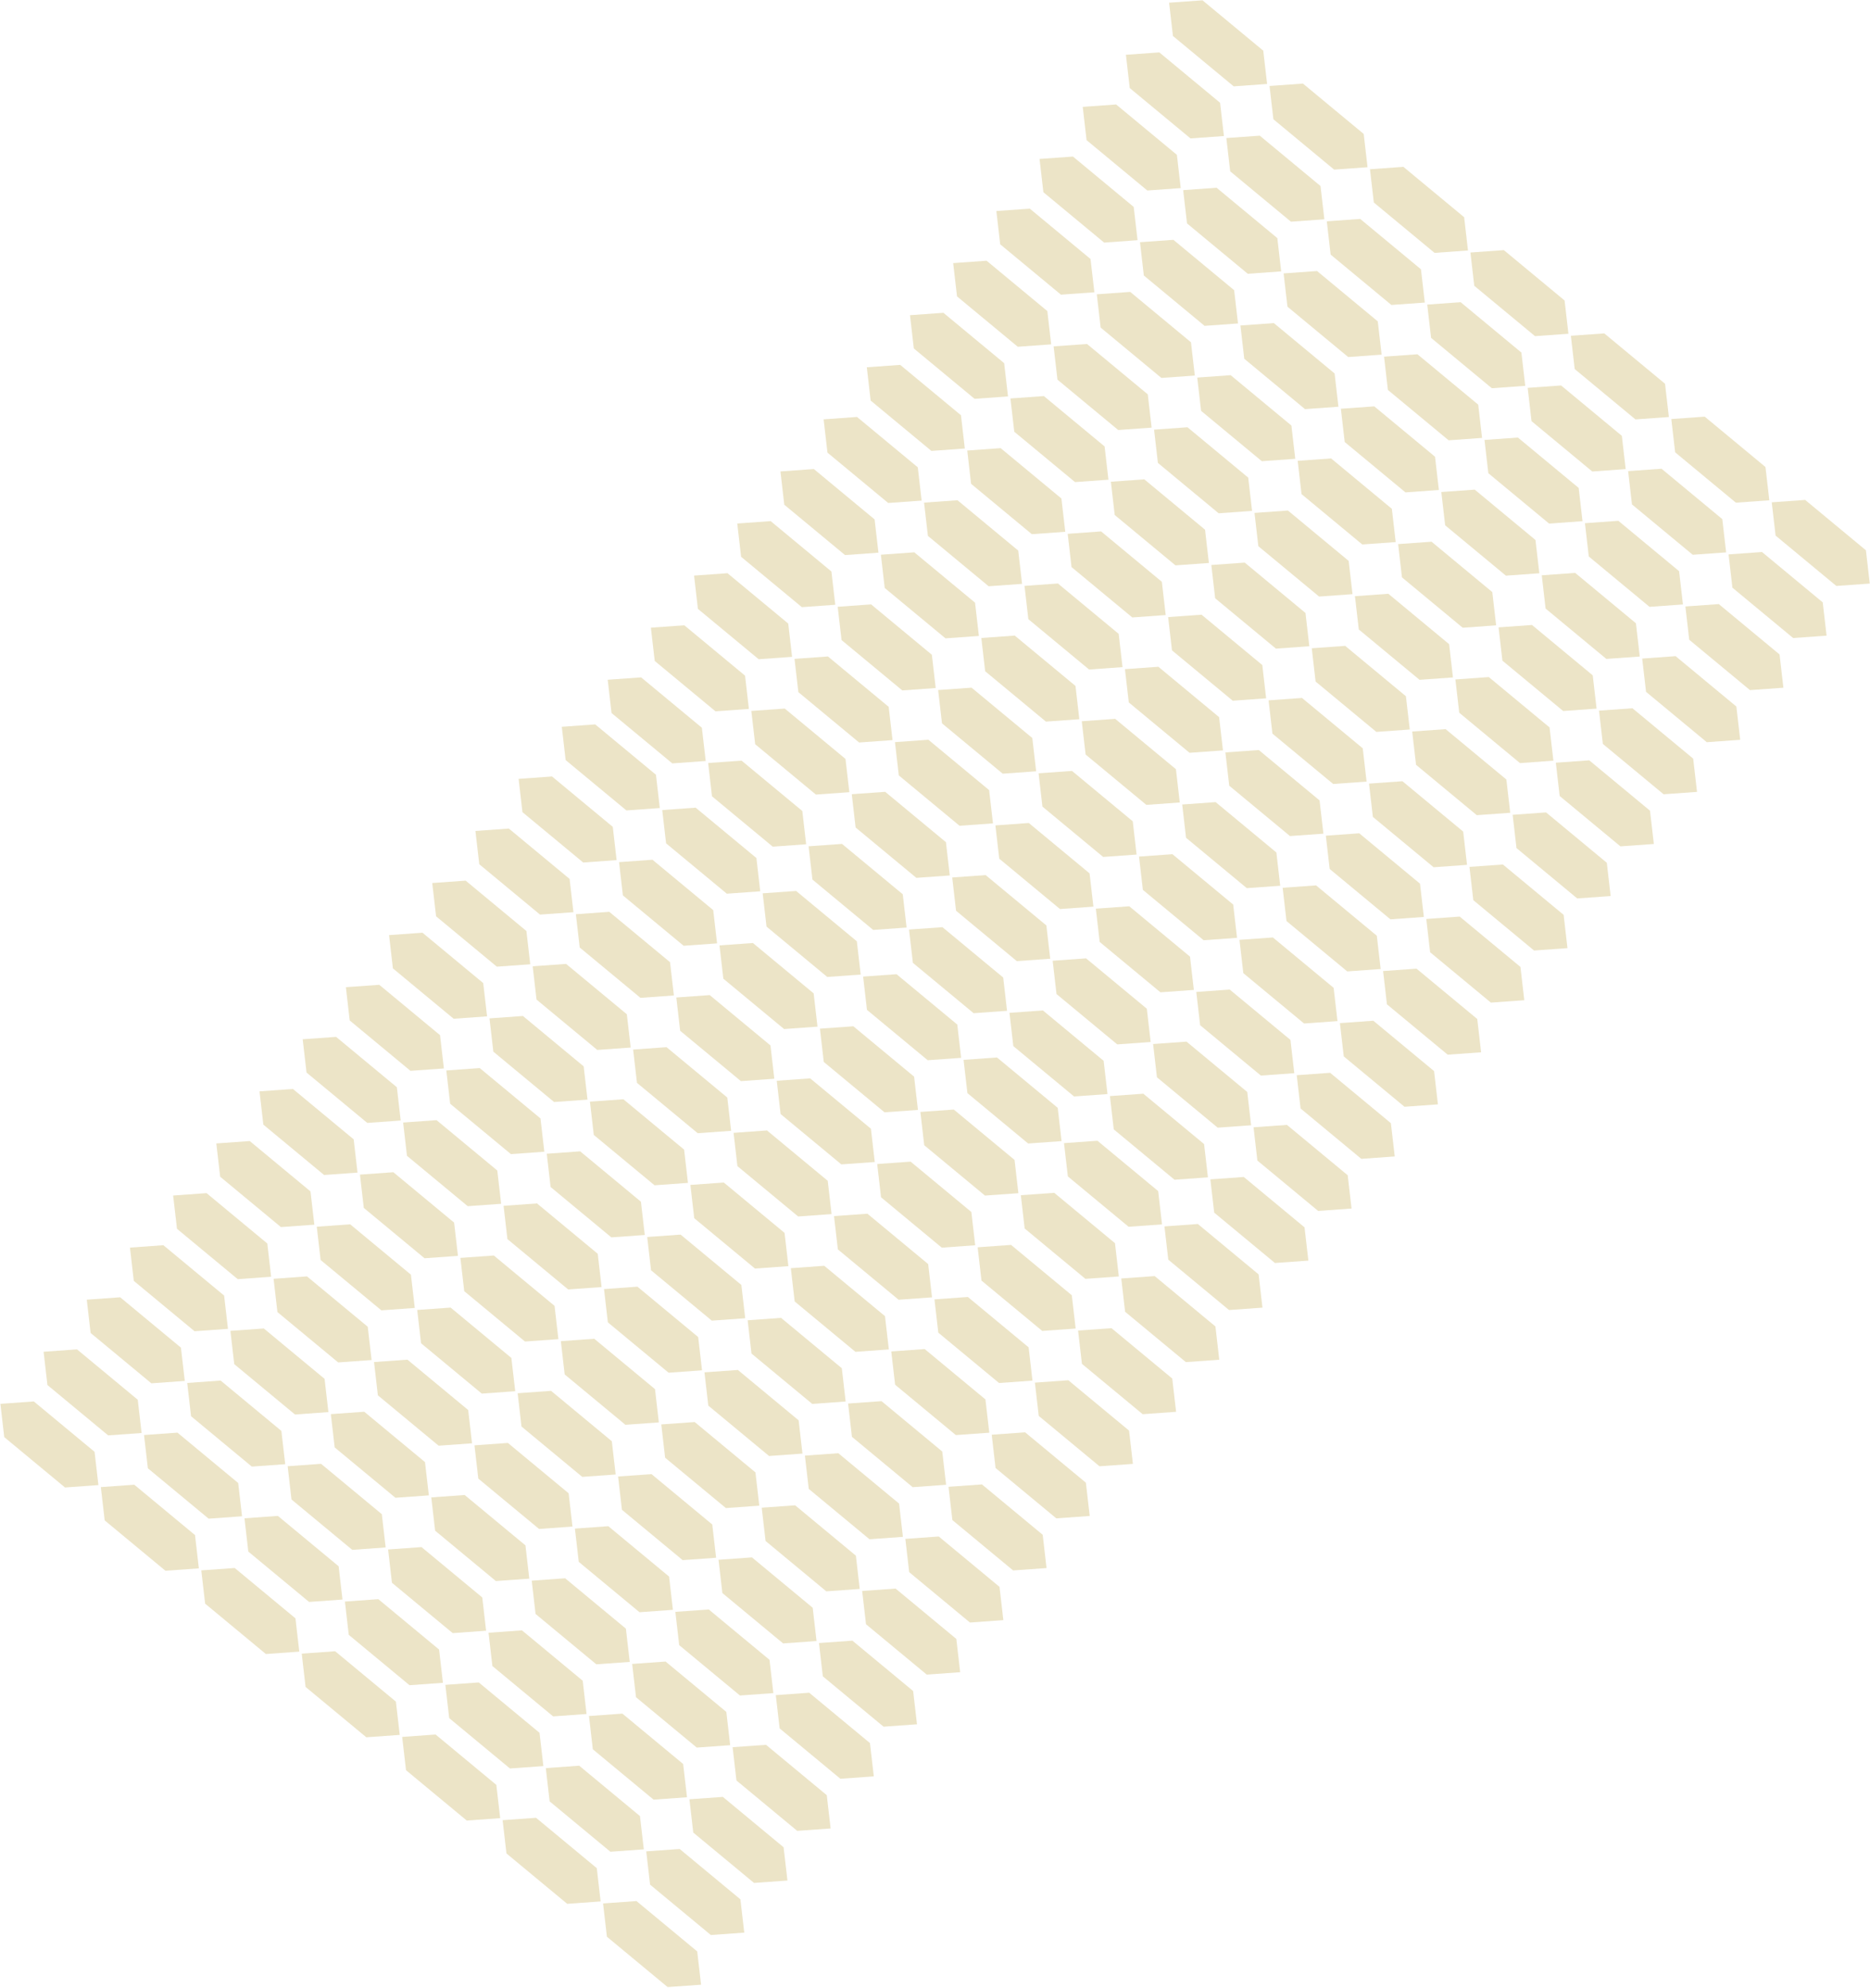 <?xml version="1.0" encoding="UTF-8" standalone="no"?>
<svg width="2873px" height="3054px" viewBox="0 0 2873 3054" version="1.1" xmlns="http://www.w3.org/2000/svg" xmlns:xlink="http://www.w3.org/1999/xlink">
    <!-- Generator: Sketch 3.7.2 (28276) - http://www.bohemiancoding.com/sketch -->
    <title>Group 3</title>
    <desc>Created with Sketch.</desc>
    <defs></defs>
    <g id="Page-1" stroke="none" stroke-width="1" fill="none" fill-rule="evenodd" opacity="0.4">
        <g id="Group-3" transform="translate(-201, -198)" fill="#D0BC73">
            <g id="Group" transform="translate(1171, 2281.5) rotate(-284) translate(-1171, -2281.5) translate(207, 1316)">
                <polygon id="Shape" points="907.33 1801.32 858.5 1837.24 809.67 1873.16 800.81 1923.87 851.85 1930.51 900.68 1894.59 949.52 1858.67 958.37 1807.97"></polygon>
                <polygon id="Shape" points="845.74 1717.59 796.9 1753.51 748.07 1789.43 739.22 1840.14 790.26 1846.78 839.09 1810.86 887.92 1774.94 896.78 1724.23"></polygon>
                <polygon id="Shape" points="784.14 1633.85 735.31 1669.78 686.48 1705.7 677.62 1756.4 728.66 1763.05 777.49 1727.12 826.33 1691.2 835.18 1640.5"></polygon>
                <polygon id="Shape" points="722.54 1550.12 673.71 1586.04 624.88 1621.96 616.03 1672.67 667.07 1679.31 715.9 1643.39 764.73 1607.47 773.59 1556.76"></polygon>
                <polygon id="Shape" points="660.95 1466.39 612.12 1502.31 563.29 1538.23 554.43 1588.93 605.47 1595.58 654.3 1559.66 703.14 1523.74 711.99 1473.03"></polygon>
                <polygon id="Shape" points="599.35 1382.65 550.52 1418.57 501.69 1454.49 492.83 1505.2 543.88 1511.84 592.71 1475.92 641.54 1440 650.4 1389.29"></polygon>
                <polygon id="Shape" points="537.76 1298.92 488.93 1334.84 440.1 1370.76 431.24 1421.46 482.28 1428.11 531.11 1392.19 579.95 1356.27 588.8 1305.56"></polygon>
                <polygon id="Shape" points="476.16 1215.18 427.33 1251.1 378.5 1287.02 369.64 1337.73 420.69 1344.37 469.52 1308.45 518.35 1272.53 527.21 1221.82"></polygon>
                <polygon id="Shape" points="414.57 1131.45 365.74 1167.37 316.91 1203.29 308.05 1253.99 359.09 1260.64 407.92 1224.72 456.76 1188.8 465.61 1138.09"></polygon>
                <polygon id="Shape" points="352.97 1047.71 304.14 1083.63 255.31 1119.55 246.45 1170.26 297.5 1176.9 346.33 1140.98 395.16 1105.06 404.02 1054.36"></polygon>
                <polygon id="Shape" points="291.38 963.98 242.55 999.9 193.72 1035.82 184.86 1086.52 235.9 1093.17 284.73 1057.25 333.56 1021.33 342.42 970.62"></polygon>
                <polygon id="Shape" points="229.78 880.24 180.95 916.16 132.12 952.08 123.26 1002.79 174.31 1009.43 223.14 973.51 271.97 937.59 280.82 886.89"></polygon>
                <polygon id="Shape" points="168.19 796.51 119.36 832.43 70.52 868.35 61.67 919.05 112.71 925.7 161.54 889.78 210.37 853.86 219.23 803.15"></polygon>
                <polygon id="Shape" points="106.59 712.77 57.76 748.69 8.93 784.62 0.07 835.32 51.12 841.96 99.95 806.04 148.78 770.12 157.64 719.42"></polygon>
                <polygon id="Shape" points="1068.8 1682.54 1019.97 1718.46 971.14 1754.38 962.28 1805.09 1013.33 1811.73 1062.16 1775.81 1110.99 1739.89 1119.85 1689.19"></polygon>
                <polygon id="Shape" points="1007.21 1598.81 958.38 1634.73 909.55 1670.65 900.69 1721.36 951.73 1728 1000.56 1692.08 1049.4 1656.16 1058.25 1605.45"></polygon>
                <polygon id="Shape" points="945.61 1515.07 896.78 1550.99 847.95 1586.91 839.09 1637.62 890.14 1644.26 938.97 1608.34 987.8 1572.42 996.66 1521.72"></polygon>
                <polygon id="Shape" points="884.02 1431.34 835.19 1467.26 786.36 1503.18 777.5 1553.89 828.54 1560.53 877.37 1524.61 926.2 1488.69 935.06 1437.98"></polygon>
                <polygon id="Shape" points="822.42 1347.61 773.59 1383.53 724.76 1419.45 715.9 1470.15 766.95 1476.8 815.78 1440.88 864.61 1404.95 873.47 1354.25"></polygon>
                <polygon id="Shape" points="760.83 1263.87 712 1299.79 663.17 1335.71 654.31 1386.42 705.35 1393.06 754.18 1357.14 803.01 1321.22 811.87 1270.51"></polygon>
                <polygon id="Shape" points="699.23 1180.14 650.4 1216.06 601.57 1251.98 592.71 1302.68 643.76 1309.33 692.59 1273.41 741.42 1237.49 750.28 1186.78"></polygon>
                <polygon id="Shape" points="637.64 1096.4 588.81 1132.32 539.97 1168.24 531.12 1218.95 582.16 1225.59 630.99 1189.67 679.82 1153.75 688.68 1103.04"></polygon>
                <polygon id="Shape" points="576.04 1012.67 527.21 1048.59 478.38 1084.51 469.52 1135.21 520.57 1141.86 569.4 1105.94 618.23 1070.02 627.09 1019.31"></polygon>
                <polygon id="Shape" points="514.45 928.93 465.62 964.85 416.78 1000.77 407.93 1051.48 458.97 1058.12 507.8 1022.2 556.63 986.28 565.49 935.57"></polygon>
                <polygon id="Shape" points="452.85 845.2 404.02 881.12 355.19 917.04 346.33 967.74 397.38 974.39 446.21 938.47 495.04 902.55 503.89 851.84"></polygon>
                <polygon id="Shape" points="391.26 761.46 342.43 797.38 293.59 833.3 284.74 884.01 335.78 890.65 384.61 854.73 433.44 818.81 442.3 768.11"></polygon>
                <polygon id="Shape" points="329.66 677.73 280.83 713.65 232 749.57 223.14 800.28 274.18 806.92 323.02 771 371.85 735.08 380.7 684.37"></polygon>
                <polygon id="Shape" points="268.07 593.99 219.24 629.91 170.4 665.83 161.55 716.54 212.59 723.18 261.42 687.26 310.25 651.34 319.11 600.64"></polygon>
                <polygon id="Shape" points="1230.28 1563.76 1181.45 1599.68 1132.62 1635.6 1123.76 1686.31 1174.8 1692.95 1223.63 1657.03 1272.47 1621.11 1281.32 1570.41"></polygon>
                <polygon id="Shape" points="1168.68 1480.03 1119.85 1515.95 1071.02 1551.87 1062.16 1602.57 1113.21 1609.22 1162.04 1573.3 1210.87 1537.38 1219.73 1486.67"></polygon>
                <polygon id="Shape" points="1107.09 1396.29 1058.26 1432.21 1009.43 1468.13 1000.57 1518.84 1051.61 1525.48 1100.44 1489.56 1149.27 1453.64 1158.13 1402.94"></polygon>
                <polygon id="Shape" points="1045.49 1312.56 996.66 1348.48 947.83 1384.4 938.97 1435.11 990.02 1441.75 1038.85 1405.83 1087.68 1369.91 1096.54 1319.2"></polygon>
                <polygon id="Shape" points="983.9 1228.82 935.07 1264.74 886.24 1300.66 877.38 1351.37 928.42 1358.01 977.25 1322.09 1026.08 1286.17 1034.94 1235.47"></polygon>
                <polygon id="Shape" points="922.3 1145.09 873.47 1181.01 824.64 1216.93 815.78 1267.64 866.83 1274.28 915.66 1238.36 964.49 1202.44 973.34 1151.73"></polygon>
                <polygon id="Shape" points="860.71 1061.36 811.88 1097.28 763.04 1133.2 754.19 1183.9 805.23 1190.55 854.06 1154.63 902.89 1118.7 911.75 1068"></polygon>
                <polygon id="Shape" points="799.11 977.62 750.28 1013.54 701.45 1049.46 692.59 1100.17 743.64 1106.81 792.47 1070.89 841.3 1034.97 850.16 984.26"></polygon>
                <polygon id="Shape" points="737.52 893.89 688.68 929.81 639.85 965.73 631 1016.43 682.04 1023.08 730.87 987.16 779.7 951.24 788.56 900.53"></polygon>
                <polygon id="Shape" points="675.92 810.15 627.09 846.07 578.26 881.99 569.4 932.7 620.45 939.34 669.28 903.42 718.11 867.5 726.96 816.79"></polygon>
                <polygon id="Shape" points="614.33 726.42 565.49 762.34 516.66 798.26 507.81 848.96 558.85 855.61 607.68 819.69 656.51 783.77 665.37 733.06"></polygon>
                <polygon id="Shape" points="552.73 642.68 503.9 678.6 455.07 714.52 446.21 765.23 497.26 771.87 546.09 735.95 594.92 700.03 603.77 649.33"></polygon>
                <polygon id="Shape" points="491.14 558.95 442.3 594.87 393.47 630.79 384.62 681.49 435.66 688.14 484.49 652.22 533.32 616.3 542.18 565.59"></polygon>
                <polygon id="Shape" points="429.54 475.21 380.71 511.13 331.88 547.05 323.02 597.76 374.06 604.4 422.89 568.48 471.73 532.56 480.58 481.86"></polygon>
                <polygon id="Shape" points="1391.75 1444.98 1342.92 1480.9 1294.09 1516.82 1285.23 1567.53 1336.28 1574.17 1385.11 1538.25 1433.94 1502.33 1442.8 1451.63"></polygon>
                <polygon id="Shape" points="1330.16 1361.25 1281.33 1397.17 1232.49 1433.09 1223.64 1483.79 1274.68 1490.44 1323.51 1454.52 1372.34 1418.6 1381.2 1367.89"></polygon>
                <polygon id="Shape" points="1268.56 1277.51 1219.73 1313.43 1170.9 1349.35 1162.04 1400.06 1213.09 1406.7 1261.92 1370.78 1310.75 1334.86 1319.61 1284.16"></polygon>
                <polygon id="Shape" points="1206.97 1193.78 1158.14 1229.7 1109.3 1265.62 1100.45 1316.32 1151.49 1322.97 1200.32 1287.05 1249.15 1251.13 1258.01 1200.42"></polygon>
                <polygon id="Shape" points="1145.37 1110.04 1096.54 1145.96 1047.71 1181.88 1038.85 1232.59 1089.9 1239.23 1138.73 1203.31 1187.56 1167.39 1196.41 1116.69"></polygon>
                <polygon id="Shape" points="1083.78 1026.31 1034.95 1062.23 986.11 1098.15 977.26 1148.86 1028.3 1155.5 1077.13 1119.58 1125.96 1083.66 1134.82 1032.95"></polygon>
                <polygon id="Shape" points="1022.18 942.57 973.35 978.49 924.52 1014.41 915.66 1065.12 966.7 1071.76 1015.54 1035.84 1064.37 999.92 1073.22 949.22"></polygon>
                <polygon id="Shape" points="960.59 858.84 911.76 894.76 862.92 930.68 854.07 981.39 905.11 988.03 953.94 952.11 1002.77 916.19 1011.63 865.48"></polygon>
                <polygon id="Shape" points="898.99 775.11 850.16 811.03 801.33 846.95 792.47 897.65 843.51 904.3 892.35 868.38 941.18 832.45 950.03 781.75"></polygon>
                <polygon id="Shape" points="837.39 691.37 788.56 727.29 739.73 763.21 730.88 813.92 781.92 820.56 830.75 784.64 879.58 748.72 888.44 698.01"></polygon>
                <polygon id="Shape" points="775.8 607.64 726.97 643.56 678.14 679.48 669.28 730.18 720.32 736.83 769.16 700.91 817.99 664.99 826.84 614.28"></polygon>
                <polygon id="Shape" points="714.2 523.9 665.37 559.82 616.54 595.74 607.68 646.45 658.73 653.09 707.56 617.17 756.39 581.25 765.25 530.55"></polygon>
                <polygon id="Shape" points="652.61 440.17 603.78 476.09 554.95 512.01 546.09 562.71 597.13 569.36 645.97 533.44 694.8 497.52 703.65 446.81"></polygon>
                <polygon id="Shape" points="591.01 356.43 542.18 392.35 493.35 428.27 484.49 478.98 535.54 485.62 584.37 449.7 633.2 413.78 642.06 363.08"></polygon>
                <polygon id="Shape" points="1553.23 1326.2 1504.4 1362.12 1455.56 1398.04 1446.71 1448.75 1497.75 1455.39 1546.58 1419.47 1595.41 1383.55 1604.27 1332.84"></polygon>
                <polygon id="Shape" points="1491.63 1242.47 1442.8 1278.39 1393.97 1314.31 1385.11 1365.01 1436.16 1371.66 1484.99 1335.74 1533.82 1299.82 1542.68 1249.11"></polygon>
                <polygon id="Shape" points="1430.04 1158.73 1381.2 1194.65 1332.37 1230.57 1323.52 1281.28 1374.56 1287.92 1423.39 1252 1472.22 1216.08 1481.08 1165.38"></polygon>
                <polygon id="Shape" points="1368.44 1075 1319.61 1110.92 1270.78 1146.84 1261.92 1197.54 1312.97 1204.19 1361.8 1168.27 1410.63 1132.35 1419.48 1081.64"></polygon>
                <polygon id="Shape" points="1306.85 991.26 1258.01 1027.18 1209.18 1063.1 1200.33 1113.81 1251.37 1120.45 1300.2 1084.53 1349.03 1048.61 1357.89 997.91"></polygon>
                <polygon id="Shape" points="1245.25 907.53 1196.42 943.45 1147.59 979.37 1138.73 1030.07 1189.78 1036.72 1238.61 1000.8 1287.44 964.88 1296.29 914.17"></polygon>
                <polygon id="Shape" points="1183.66 823.79 1134.82 859.71 1085.99 895.63 1077.14 946.34 1128.18 952.98 1177.01 917.06 1225.84 881.14 1234.7 830.44"></polygon>
                <polygon id="Shape" points="1122.06 740.06 1073.23 775.98 1024.4 811.9 1015.54 862.61 1066.58 869.25 1115.42 833.33 1164.25 797.41 1173.1 746.7"></polygon>
                <polygon id="Shape" points="1060.47 656.32 1011.63 692.24 962.8 728.16 953.95 778.87 1004.99 785.52 1053.82 749.6 1102.65 713.67 1111.51 662.97"></polygon>
                <polygon id="Shape" points="998.87 572.59 950.04 608.51 901.21 644.43 892.35 695.14 943.39 701.78 992.22 665.86 1041.06 629.94 1049.91 579.23"></polygon>
                <polygon id="Shape" points="937.27 488.86 888.44 524.78 839.61 560.7 830.76 611.4 881.8 618.05 930.63 582.13 979.46 546.2 988.32 495.5"></polygon>
                <polygon id="Shape" points="875.68 405.12 826.85 441.04 778.02 476.96 769.16 527.67 820.2 534.31 869.03 498.39 917.87 462.47 926.72 411.76"></polygon>
                <polygon id="Shape" points="814.08 321.39 765.25 357.31 716.42 393.23 707.56 443.93 758.61 450.58 807.44 414.66 856.27 378.74 865.13 328.03"></polygon>
                <polygon id="Shape" points="752.49 237.65 703.66 273.57 654.83 309.49 645.97 360.2 697.01 366.84 745.84 330.92 794.68 295 803.53 244.3"></polygon>
                <polygon id="Shape" points="1714.7 1207.42 1665.87 1243.34 1617.04 1279.26 1608.18 1329.97 1659.22 1336.61 1708.06 1300.69 1756.89 1264.77 1765.74 1214.06"></polygon>
                <polygon id="Shape" points="1653.11 1123.69 1604.28 1159.61 1555.44 1195.53 1546.59 1246.23 1597.63 1252.88 1646.46 1216.96 1695.29 1181.04 1704.15 1130.33"></polygon>
                <polygon id="Shape" points="1591.51 1039.95 1542.68 1075.87 1493.85 1111.79 1484.99 1162.5 1536.03 1169.14 1584.87 1133.22 1633.7 1097.3 1642.55 1046.59"></polygon>
                <polygon id="Shape" points="1529.91 956.22 1481.08 992.14 1432.25 1028.06 1423.4 1078.76 1474.44 1085.41 1523.27 1049.49 1572.1 1013.57 1580.96 962.86"></polygon>
                <polygon id="Shape" points="1468.32 872.48 1419.49 908.4 1370.66 944.32 1361.8 995.03 1412.84 1001.67 1461.68 965.75 1510.51 929.83 1519.36 879.13"></polygon>
                <polygon id="Shape" points="1406.72 788.75 1357.89 824.67 1309.06 860.59 1300.2 911.29 1351.25 917.94 1400.08 882.02 1448.91 846.1 1457.77 795.39"></polygon>
                <polygon id="Shape" points="1345.13 705.01 1296.3 740.93 1247.47 776.85 1238.61 827.56 1289.65 834.2 1338.49 798.28 1387.32 762.36 1396.17 711.66"></polygon>
                <polygon id="Shape" points="1283.53 621.28 1234.7 657.2 1185.87 693.12 1177.01 743.83 1228.06 750.47 1276.89 714.55 1325.72 678.63 1334.58 627.92"></polygon>
                <polygon id="Shape" points="1221.94 537.54 1173.11 573.46 1124.28 609.38 1115.42 660.09 1166.46 666.73 1215.3 630.81 1264.13 594.89 1272.98 544.19"></polygon>
                <polygon id="Shape" points="1160.34 453.81 1111.51 489.73 1062.68 525.65 1053.82 576.36 1104.87 583 1153.7 547.08 1202.53 511.16 1211.39 460.45"></polygon>
                <polygon id="Shape" points="1098.75 370.07 1049.92 405.99 1001.09 441.91 992.23 492.62 1043.27 499.27 1092.1 463.35 1140.93 427.42 1149.79 376.72"></polygon>
                <polygon id="Shape" points="1037.15 286.34 988.32 322.26 939.49 358.18 930.63 408.89 981.68 415.53 1030.51 379.61 1079.34 343.69 1088.2 292.98"></polygon>
                <polygon id="Shape" points="975.56 202.61 926.73 238.53 877.9 274.45 869.04 325.15 920.08 331.8 968.91 295.88 1017.74 259.95 1026.6 209.25"></polygon>
                <polygon id="Shape" points="913.96 118.87 865.13 154.79 816.3 190.71 807.44 241.42 858.49 248.06 907.32 212.14 956.15 176.22 965.01 125.51"></polygon>
                <polygon id="Shape" points="1927.22 1095.28 1876.18 1088.64 1827.34 1124.56 1778.51 1160.48 1769.66 1211.19 1820.7 1217.83 1869.53 1181.91 1918.36 1145.99"></polygon>
                <polygon id="Shape" points="1814.58 1004.91 1765.75 1040.82 1716.92 1076.75 1708.06 1127.45 1759.1 1134.1 1807.93 1098.18 1856.77 1062.26 1865.62 1011.55"></polygon>
                <polygon id="Shape" points="1752.99 921.17 1704.15 957.09 1655.32 993.01 1646.47 1043.72 1697.51 1050.36 1746.34 1014.44 1795.17 978.52 1804.03 927.81"></polygon>
                <polygon id="Shape" points="1691.39 837.44 1642.56 873.36 1593.73 909.28 1584.87 959.98 1635.91 966.63 1684.74 930.71 1733.58 894.79 1742.43 844.08"></polygon>
                <polygon id="Shape" points="1629.79 753.7 1580.96 789.62 1532.13 825.54 1523.28 876.25 1574.32 882.89 1623.15 846.97 1671.98 811.05 1680.84 760.35"></polygon>
                <polygon id="Shape" points="1568.2 669.97 1519.37 705.89 1470.54 741.81 1461.68 792.51 1512.72 799.16 1561.55 763.24 1610.39 727.32 1619.24 676.61"></polygon>
                <polygon id="Shape" points="1506.6 586.23 1457.77 622.15 1408.94 658.07 1400.08 708.78 1451.13 715.42 1499.96 679.5 1548.79 643.58 1557.65 592.88"></polygon>
                <polygon id="Shape" points="1445.01 502.5 1396.18 538.42 1347.35 574.34 1338.49 625.04 1389.53 631.69 1438.36 595.77 1487.2 559.85 1496.05 509.14"></polygon>
                <polygon id="Shape" points="1383.41 418.76 1334.58 454.68 1285.75 490.6 1276.89 541.31 1327.94 547.95 1376.77 512.03 1425.6 476.11 1434.46 425.41"></polygon>
                <polygon id="Shape" points="1321.82 335.03 1272.99 370.95 1224.16 406.87 1215.3 457.58 1266.34 464.22 1315.17 428.3 1364 392.38 1372.86 341.67"></polygon>
                <polygon id="Shape" points="1260.22 251.29 1211.39 287.21 1162.56 323.13 1153.7 373.84 1204.75 380.48 1253.58 344.56 1302.41 308.64 1311.27 257.94"></polygon>
                <polygon id="Shape" points="1198.63 167.56 1149.8 203.48 1100.97 239.4 1092.11 290.11 1143.15 296.75 1191.98 260.83 1240.81 224.91 1249.67 174.2"></polygon>
                <polygon id="Shape" points="1137.03 83.83 1088.2 119.74 1039.37 155.66 1030.51 206.37 1081.56 213.02 1130.39 177.1 1179.22 141.17 1188.07 90.47"></polygon>
                <polygon id="Shape" points="1075.44 0.09 1026.61 36.01 977.77 71.93 968.92 122.64 1019.96 129.28 1068.79 93.36 1117.62 57.44 1126.48 6.73"></polygon>
            </g>
            <g id="Group" transform="translate(2104.033, 1168.941) rotate(-284) translate(-2104.033, -1168.941) translate(1140.033, 203.441)">
                <polygon id="Shape" points="907.33 1801.32 858.5 1837.24 809.67 1873.16 800.81 1923.87 851.85 1930.51 900.68 1894.59 949.52 1858.67 958.37 1807.97"></polygon>
                <polygon id="Shape" points="845.74 1717.59 796.9 1753.51 748.07 1789.43 739.22 1840.14 790.26 1846.78 839.09 1810.86 887.92 1774.94 896.78 1724.23"></polygon>
                <polygon id="Shape" points="784.14 1633.85 735.31 1669.78 686.48 1705.7 677.62 1756.4 728.66 1763.05 777.49 1727.12 826.33 1691.2 835.18 1640.5"></polygon>
                <polygon id="Shape" points="722.54 1550.12 673.71 1586.04 624.88 1621.96 616.03 1672.67 667.07 1679.31 715.9 1643.39 764.73 1607.47 773.59 1556.76"></polygon>
                <polygon id="Shape" points="660.95 1466.39 612.12 1502.31 563.29 1538.23 554.43 1588.93 605.47 1595.58 654.3 1559.66 703.14 1523.74 711.99 1473.03"></polygon>
                <polygon id="Shape" points="599.35 1382.65 550.52 1418.57 501.69 1454.49 492.83 1505.2 543.88 1511.84 592.71 1475.92 641.54 1440 650.4 1389.29"></polygon>
                <polygon id="Shape" points="537.76 1298.92 488.93 1334.84 440.1 1370.76 431.24 1421.46 482.28 1428.11 531.11 1392.19 579.95 1356.27 588.8 1305.56"></polygon>
                <polygon id="Shape" points="476.16 1215.18 427.33 1251.1 378.5 1287.02 369.64 1337.73 420.69 1344.37 469.52 1308.45 518.35 1272.53 527.21 1221.82"></polygon>
                <polygon id="Shape" points="414.57 1131.45 365.74 1167.37 316.91 1203.29 308.05 1253.99 359.09 1260.64 407.92 1224.72 456.76 1188.8 465.61 1138.09"></polygon>
                <polygon id="Shape" points="352.97 1047.71 304.14 1083.63 255.31 1119.55 246.45 1170.26 297.5 1176.9 346.33 1140.98 395.16 1105.06 404.02 1054.36"></polygon>
                <polygon id="Shape" points="291.38 963.98 242.55 999.9 193.72 1035.82 184.86 1086.52 235.9 1093.17 284.73 1057.25 333.56 1021.33 342.42 970.62"></polygon>
                <polygon id="Shape" points="229.78 880.24 180.95 916.16 132.12 952.08 123.26 1002.79 174.31 1009.43 223.14 973.51 271.97 937.59 280.82 886.89"></polygon>
                <polygon id="Shape" points="168.19 796.51 119.36 832.43 70.52 868.35 61.67 919.05 112.71 925.7 161.54 889.78 210.37 853.86 219.23 803.15"></polygon>
                <polygon id="Shape" points="106.59 712.77 57.76 748.69 8.93 784.62 0.07 835.32 51.12 841.96 99.95 806.04 148.78 770.12 157.64 719.42"></polygon>
                <polygon id="Shape" points="1068.8 1682.54 1019.97 1718.46 971.14 1754.38 962.28 1805.09 1013.33 1811.73 1062.16 1775.81 1110.99 1739.89 1119.85 1689.19"></polygon>
                <polygon id="Shape" points="1007.21 1598.81 958.38 1634.73 909.55 1670.65 900.69 1721.36 951.73 1728 1000.56 1692.08 1049.4 1656.16 1058.25 1605.45"></polygon>
                <polygon id="Shape" points="945.61 1515.07 896.78 1550.99 847.95 1586.91 839.09 1637.62 890.14 1644.26 938.97 1608.34 987.8 1572.42 996.66 1521.72"></polygon>
                <polygon id="Shape" points="884.02 1431.34 835.19 1467.26 786.36 1503.18 777.5 1553.89 828.54 1560.53 877.37 1524.61 926.2 1488.69 935.06 1437.98"></polygon>
                <polygon id="Shape" points="822.42 1347.61 773.59 1383.53 724.76 1419.45 715.9 1470.15 766.95 1476.8 815.78 1440.88 864.61 1404.95 873.47 1354.25"></polygon>
                <polygon id="Shape" points="760.83 1263.87 712 1299.79 663.17 1335.71 654.31 1386.42 705.35 1393.06 754.18 1357.14 803.01 1321.22 811.87 1270.51"></polygon>
                <polygon id="Shape" points="699.23 1180.14 650.4 1216.06 601.57 1251.98 592.71 1302.68 643.76 1309.33 692.59 1273.41 741.42 1237.49 750.28 1186.78"></polygon>
                <polygon id="Shape" points="637.64 1096.4 588.81 1132.32 539.97 1168.24 531.12 1218.95 582.16 1225.59 630.99 1189.67 679.82 1153.75 688.68 1103.04"></polygon>
                <polygon id="Shape" points="576.04 1012.67 527.21 1048.59 478.38 1084.51 469.52 1135.21 520.57 1141.86 569.4 1105.94 618.23 1070.02 627.09 1019.31"></polygon>
                <polygon id="Shape" points="514.45 928.93 465.62 964.85 416.78 1000.77 407.93 1051.48 458.97 1058.12 507.8 1022.2 556.63 986.28 565.49 935.57"></polygon>
                <polygon id="Shape" points="452.85 845.2 404.02 881.12 355.19 917.04 346.33 967.74 397.38 974.39 446.21 938.47 495.04 902.55 503.89 851.84"></polygon>
                <polygon id="Shape" points="391.26 761.46 342.43 797.38 293.59 833.3 284.74 884.01 335.78 890.65 384.61 854.73 433.44 818.81 442.3 768.11"></polygon>
                <polygon id="Shape" points="329.66 677.73 280.83 713.65 232 749.57 223.14 800.28 274.18 806.92 323.02 771 371.85 735.08 380.7 684.37"></polygon>
                <polygon id="Shape" points="268.07 593.99 219.24 629.91 170.4 665.83 161.55 716.54 212.59 723.18 261.42 687.26 310.25 651.34 319.11 600.64"></polygon>
                <polygon id="Shape" points="1230.28 1563.76 1181.45 1599.68 1132.62 1635.6 1123.76 1686.31 1174.8 1692.95 1223.63 1657.03 1272.47 1621.11 1281.32 1570.41"></polygon>
                <polygon id="Shape" points="1168.68 1480.03 1119.85 1515.95 1071.02 1551.87 1062.16 1602.57 1113.21 1609.22 1162.04 1573.3 1210.87 1537.38 1219.73 1486.67"></polygon>
                <polygon id="Shape" points="1107.09 1396.29 1058.26 1432.21 1009.43 1468.13 1000.57 1518.84 1051.61 1525.48 1100.44 1489.56 1149.27 1453.64 1158.13 1402.94"></polygon>
                <polygon id="Shape" points="1045.49 1312.56 996.66 1348.48 947.83 1384.4 938.97 1435.11 990.02 1441.75 1038.85 1405.83 1087.68 1369.91 1096.54 1319.2"></polygon>
                <polygon id="Shape" points="983.9 1228.82 935.07 1264.74 886.24 1300.66 877.38 1351.37 928.42 1358.01 977.25 1322.09 1026.08 1286.17 1034.94 1235.47"></polygon>
                <polygon id="Shape" points="922.3 1145.09 873.47 1181.01 824.64 1216.93 815.78 1267.64 866.83 1274.28 915.66 1238.36 964.49 1202.44 973.34 1151.73"></polygon>
                <polygon id="Shape" points="860.71 1061.36 811.88 1097.28 763.04 1133.2 754.19 1183.9 805.23 1190.55 854.06 1154.63 902.89 1118.7 911.75 1068"></polygon>
                <polygon id="Shape" points="799.11 977.62 750.28 1013.54 701.45 1049.46 692.59 1100.17 743.64 1106.81 792.47 1070.89 841.3 1034.97 850.16 984.26"></polygon>
                <polygon id="Shape" points="737.52 893.89 688.68 929.81 639.85 965.73 631 1016.43 682.04 1023.08 730.87 987.16 779.7 951.24 788.56 900.53"></polygon>
                <polygon id="Shape" points="675.92 810.15 627.09 846.07 578.26 881.99 569.4 932.7 620.45 939.34 669.28 903.42 718.11 867.5 726.96 816.79"></polygon>
                <polygon id="Shape" points="614.33 726.42 565.49 762.34 516.66 798.26 507.81 848.96 558.85 855.61 607.68 819.69 656.51 783.77 665.37 733.06"></polygon>
                <polygon id="Shape" points="552.73 642.68 503.9 678.6 455.07 714.52 446.21 765.23 497.26 771.87 546.09 735.95 594.92 700.03 603.77 649.33"></polygon>
                <polygon id="Shape" points="491.14 558.95 442.3 594.87 393.47 630.79 384.62 681.49 435.66 688.14 484.49 652.22 533.32 616.3 542.18 565.59"></polygon>
                <polygon id="Shape" points="429.54 475.21 380.71 511.13 331.88 547.05 323.02 597.76 374.06 604.4 422.89 568.48 471.73 532.56 480.58 481.86"></polygon>
                <polygon id="Shape" points="1391.75 1444.98 1342.92 1480.9 1294.09 1516.82 1285.23 1567.53 1336.28 1574.17 1385.11 1538.25 1433.94 1502.33 1442.8 1451.63"></polygon>
                <polygon id="Shape" points="1330.16 1361.25 1281.33 1397.17 1232.49 1433.09 1223.64 1483.79 1274.68 1490.44 1323.51 1454.52 1372.34 1418.6 1381.2 1367.89"></polygon>
                <polygon id="Shape" points="1268.56 1277.51 1219.73 1313.43 1170.9 1349.35 1162.04 1400.06 1213.09 1406.7 1261.92 1370.78 1310.75 1334.86 1319.61 1284.16"></polygon>
                <polygon id="Shape" points="1206.97 1193.78 1158.14 1229.7 1109.3 1265.62 1100.45 1316.32 1151.49 1322.97 1200.32 1287.05 1249.15 1251.13 1258.01 1200.42"></polygon>
                <polygon id="Shape" points="1145.37 1110.04 1096.54 1145.96 1047.71 1181.88 1038.85 1232.59 1089.9 1239.23 1138.73 1203.31 1187.56 1167.39 1196.41 1116.69"></polygon>
                <polygon id="Shape" points="1083.78 1026.31 1034.95 1062.23 986.11 1098.15 977.26 1148.86 1028.3 1155.5 1077.13 1119.58 1125.96 1083.66 1134.82 1032.95"></polygon>
                <polygon id="Shape" points="1022.18 942.57 973.35 978.49 924.52 1014.41 915.66 1065.12 966.7 1071.76 1015.54 1035.84 1064.37 999.92 1073.22 949.22"></polygon>
                <polygon id="Shape" points="960.59 858.84 911.76 894.76 862.92 930.68 854.07 981.39 905.11 988.03 953.94 952.11 1002.77 916.19 1011.63 865.48"></polygon>
                <polygon id="Shape" points="898.99 775.11 850.16 811.03 801.33 846.95 792.47 897.65 843.51 904.3 892.35 868.38 941.18 832.45 950.03 781.75"></polygon>
                <polygon id="Shape" points="837.39 691.37 788.56 727.29 739.73 763.21 730.88 813.92 781.92 820.56 830.75 784.64 879.58 748.72 888.44 698.01"></polygon>
                <polygon id="Shape" points="775.8 607.64 726.97 643.56 678.14 679.48 669.28 730.18 720.32 736.83 769.16 700.91 817.99 664.99 826.84 614.28"></polygon>
                <polygon id="Shape" points="714.2 523.9 665.37 559.82 616.54 595.74 607.68 646.45 658.73 653.09 707.56 617.17 756.39 581.25 765.25 530.55"></polygon>
                <polygon id="Shape" points="652.61 440.17 603.78 476.09 554.95 512.01 546.09 562.71 597.13 569.36 645.97 533.44 694.8 497.52 703.65 446.81"></polygon>
                <polygon id="Shape" points="591.01 356.43 542.18 392.35 493.35 428.27 484.49 478.98 535.54 485.62 584.37 449.7 633.2 413.78 642.06 363.08"></polygon>
                <polygon id="Shape" points="1553.23 1326.2 1504.4 1362.12 1455.56 1398.04 1446.71 1448.75 1497.75 1455.39 1546.58 1419.47 1595.41 1383.55 1604.27 1332.84"></polygon>
                <polygon id="Shape" points="1491.63 1242.47 1442.8 1278.39 1393.97 1314.31 1385.11 1365.01 1436.16 1371.66 1484.99 1335.74 1533.82 1299.82 1542.68 1249.11"></polygon>
                <polygon id="Shape" points="1430.04 1158.73 1381.2 1194.65 1332.37 1230.57 1323.52 1281.28 1374.56 1287.92 1423.39 1252 1472.22 1216.08 1481.08 1165.38"></polygon>
                <polygon id="Shape" points="1368.44 1075 1319.61 1110.92 1270.78 1146.84 1261.92 1197.54 1312.97 1204.19 1361.8 1168.27 1410.63 1132.35 1419.48 1081.64"></polygon>
                <polygon id="Shape" points="1306.85 991.26 1258.01 1027.18 1209.18 1063.1 1200.33 1113.81 1251.37 1120.45 1300.2 1084.53 1349.03 1048.61 1357.89 997.91"></polygon>
                <polygon id="Shape" points="1245.25 907.53 1196.42 943.45 1147.59 979.37 1138.73 1030.07 1189.78 1036.72 1238.61 1000.8 1287.44 964.88 1296.29 914.17"></polygon>
                <polygon id="Shape" points="1183.66 823.79 1134.82 859.71 1085.99 895.63 1077.14 946.34 1128.18 952.98 1177.01 917.06 1225.84 881.14 1234.7 830.44"></polygon>
                <polygon id="Shape" points="1122.06 740.06 1073.23 775.98 1024.4 811.9 1015.54 862.61 1066.58 869.25 1115.42 833.33 1164.25 797.41 1173.1 746.7"></polygon>
                <polygon id="Shape" points="1060.47 656.32 1011.63 692.24 962.8 728.16 953.95 778.87 1004.99 785.52 1053.82 749.6 1102.65 713.67 1111.51 662.97"></polygon>
                <polygon id="Shape" points="998.87 572.59 950.04 608.51 901.21 644.43 892.35 695.14 943.39 701.78 992.22 665.86 1041.06 629.94 1049.91 579.23"></polygon>
                <polygon id="Shape" points="937.27 488.86 888.44 524.78 839.61 560.7 830.76 611.4 881.8 618.05 930.63 582.13 979.46 546.2 988.32 495.5"></polygon>
                <polygon id="Shape" points="875.68 405.12 826.85 441.04 778.02 476.96 769.16 527.67 820.2 534.31 869.03 498.39 917.87 462.47 926.72 411.76"></polygon>
                <polygon id="Shape" points="814.08 321.39 765.25 357.31 716.42 393.23 707.56 443.93 758.61 450.58 807.44 414.66 856.27 378.74 865.13 328.03"></polygon>
                <polygon id="Shape" points="752.49 237.65 703.66 273.57 654.83 309.49 645.97 360.2 697.01 366.84 745.84 330.92 794.68 295 803.53 244.3"></polygon>
                <polygon id="Shape" points="1714.7 1207.42 1665.87 1243.34 1617.04 1279.26 1608.18 1329.97 1659.22 1336.61 1708.06 1300.69 1756.89 1264.77 1765.74 1214.06"></polygon>
                <polygon id="Shape" points="1653.11 1123.69 1604.28 1159.61 1555.44 1195.53 1546.59 1246.23 1597.63 1252.88 1646.46 1216.96 1695.29 1181.04 1704.15 1130.33"></polygon>
                <polygon id="Shape" points="1591.51 1039.95 1542.68 1075.87 1493.85 1111.79 1484.99 1162.5 1536.03 1169.14 1584.87 1133.22 1633.7 1097.3 1642.55 1046.59"></polygon>
                <polygon id="Shape" points="1529.91 956.22 1481.08 992.14 1432.25 1028.06 1423.4 1078.76 1474.44 1085.41 1523.27 1049.49 1572.1 1013.57 1580.96 962.86"></polygon>
                <polygon id="Shape" points="1468.32 872.48 1419.49 908.4 1370.66 944.32 1361.8 995.03 1412.84 1001.67 1461.68 965.75 1510.51 929.83 1519.36 879.13"></polygon>
                <polygon id="Shape" points="1406.72 788.75 1357.89 824.67 1309.06 860.59 1300.2 911.29 1351.25 917.94 1400.08 882.02 1448.91 846.1 1457.77 795.39"></polygon>
                <polygon id="Shape" points="1345.13 705.01 1296.3 740.93 1247.47 776.85 1238.61 827.56 1289.65 834.2 1338.49 798.28 1387.32 762.36 1396.17 711.66"></polygon>
                <polygon id="Shape" points="1283.53 621.28 1234.7 657.2 1185.87 693.12 1177.01 743.83 1228.06 750.47 1276.89 714.55 1325.72 678.63 1334.58 627.92"></polygon>
                <polygon id="Shape" points="1221.94 537.54 1173.11 573.46 1124.28 609.38 1115.42 660.09 1166.46 666.73 1215.3 630.81 1264.13 594.89 1272.98 544.19"></polygon>
                <polygon id="Shape" points="1160.34 453.81 1111.51 489.73 1062.68 525.65 1053.82 576.36 1104.87 583 1153.7 547.08 1202.53 511.16 1211.39 460.45"></polygon>
                <polygon id="Shape" points="1098.75 370.07 1049.92 405.99 1001.09 441.91 992.23 492.62 1043.27 499.27 1092.1 463.35 1140.93 427.42 1149.79 376.72"></polygon>
                <polygon id="Shape" points="1037.15 286.34 988.32 322.26 939.49 358.18 930.63 408.89 981.68 415.53 1030.51 379.61 1079.34 343.69 1088.2 292.98"></polygon>
                <polygon id="Shape" points="975.56 202.61 926.73 238.53 877.9 274.45 869.04 325.15 920.08 331.8 968.91 295.88 1017.74 259.95 1026.6 209.25"></polygon>
                <polygon id="Shape" points="913.96 118.87 865.13 154.79 816.3 190.71 807.44 241.42 858.49 248.06 907.32 212.14 956.15 176.22 965.01 125.51"></polygon>
                <polygon id="Shape" points="1927.22 1095.28 1876.18 1088.64 1827.34 1124.56 1778.51 1160.48 1769.66 1211.19 1820.7 1217.83 1869.53 1181.91 1918.36 1145.99"></polygon>
                <polygon id="Shape" points="1814.58 1004.91 1765.75 1040.82 1716.92 1076.75 1708.06 1127.45 1759.1 1134.1 1807.93 1098.18 1856.77 1062.26 1865.62 1011.55"></polygon>
                <polygon id="Shape" points="1752.99 921.17 1704.15 957.09 1655.32 993.01 1646.47 1043.72 1697.51 1050.36 1746.34 1014.44 1795.17 978.52 1804.03 927.81"></polygon>
                <polygon id="Shape" points="1691.39 837.44 1642.56 873.36 1593.73 909.28 1584.87 959.98 1635.91 966.63 1684.74 930.71 1733.58 894.79 1742.43 844.08"></polygon>
                <polygon id="Shape" points="1629.79 753.7 1580.96 789.62 1532.13 825.54 1523.28 876.25 1574.32 882.89 1623.15 846.97 1671.98 811.05 1680.84 760.35"></polygon>
                <polygon id="Shape" points="1568.2 669.97 1519.37 705.89 1470.54 741.81 1461.68 792.51 1512.72 799.16 1561.55 763.24 1610.39 727.32 1619.24 676.61"></polygon>
                <polygon id="Shape" points="1506.6 586.23 1457.77 622.15 1408.94 658.07 1400.08 708.78 1451.13 715.42 1499.96 679.5 1548.79 643.58 1557.65 592.88"></polygon>
                <polygon id="Shape" points="1445.01 502.5 1396.18 538.42 1347.35 574.34 1338.49 625.04 1389.53 631.69 1438.36 595.77 1487.2 559.85 1496.05 509.14"></polygon>
                <polygon id="Shape" points="1383.41 418.76 1334.58 454.68 1285.75 490.6 1276.89 541.31 1327.94 547.95 1376.77 512.03 1425.6 476.11 1434.46 425.41"></polygon>
                <polygon id="Shape" points="1321.82 335.03 1272.99 370.95 1224.16 406.87 1215.3 457.58 1266.34 464.22 1315.17 428.3 1364 392.38 1372.86 341.67"></polygon>
                <polygon id="Shape" points="1260.22 251.29 1211.39 287.21 1162.56 323.13 1153.7 373.84 1204.75 380.48 1253.58 344.56 1302.41 308.64 1311.27 257.94"></polygon>
                <polygon id="Shape" points="1198.63 167.56 1149.8 203.48 1100.97 239.4 1092.11 290.11 1143.15 296.75 1191.98 260.83 1240.81 224.91 1249.67 174.2"></polygon>
                <polygon id="Shape" points="1137.03 83.83 1088.2 119.74 1039.37 155.66 1030.51 206.37 1081.56 213.02 1130.39 177.1 1179.22 141.17 1188.07 90.47"></polygon>
                <polygon id="Shape" points="1075.44 0.09 1026.61 36.01 977.77 71.93 968.92 122.64 1019.96 129.28 1068.79 93.36 1117.62 57.44 1126.48 6.73"></polygon>
            </g>
        </g>
    </g>
</svg>